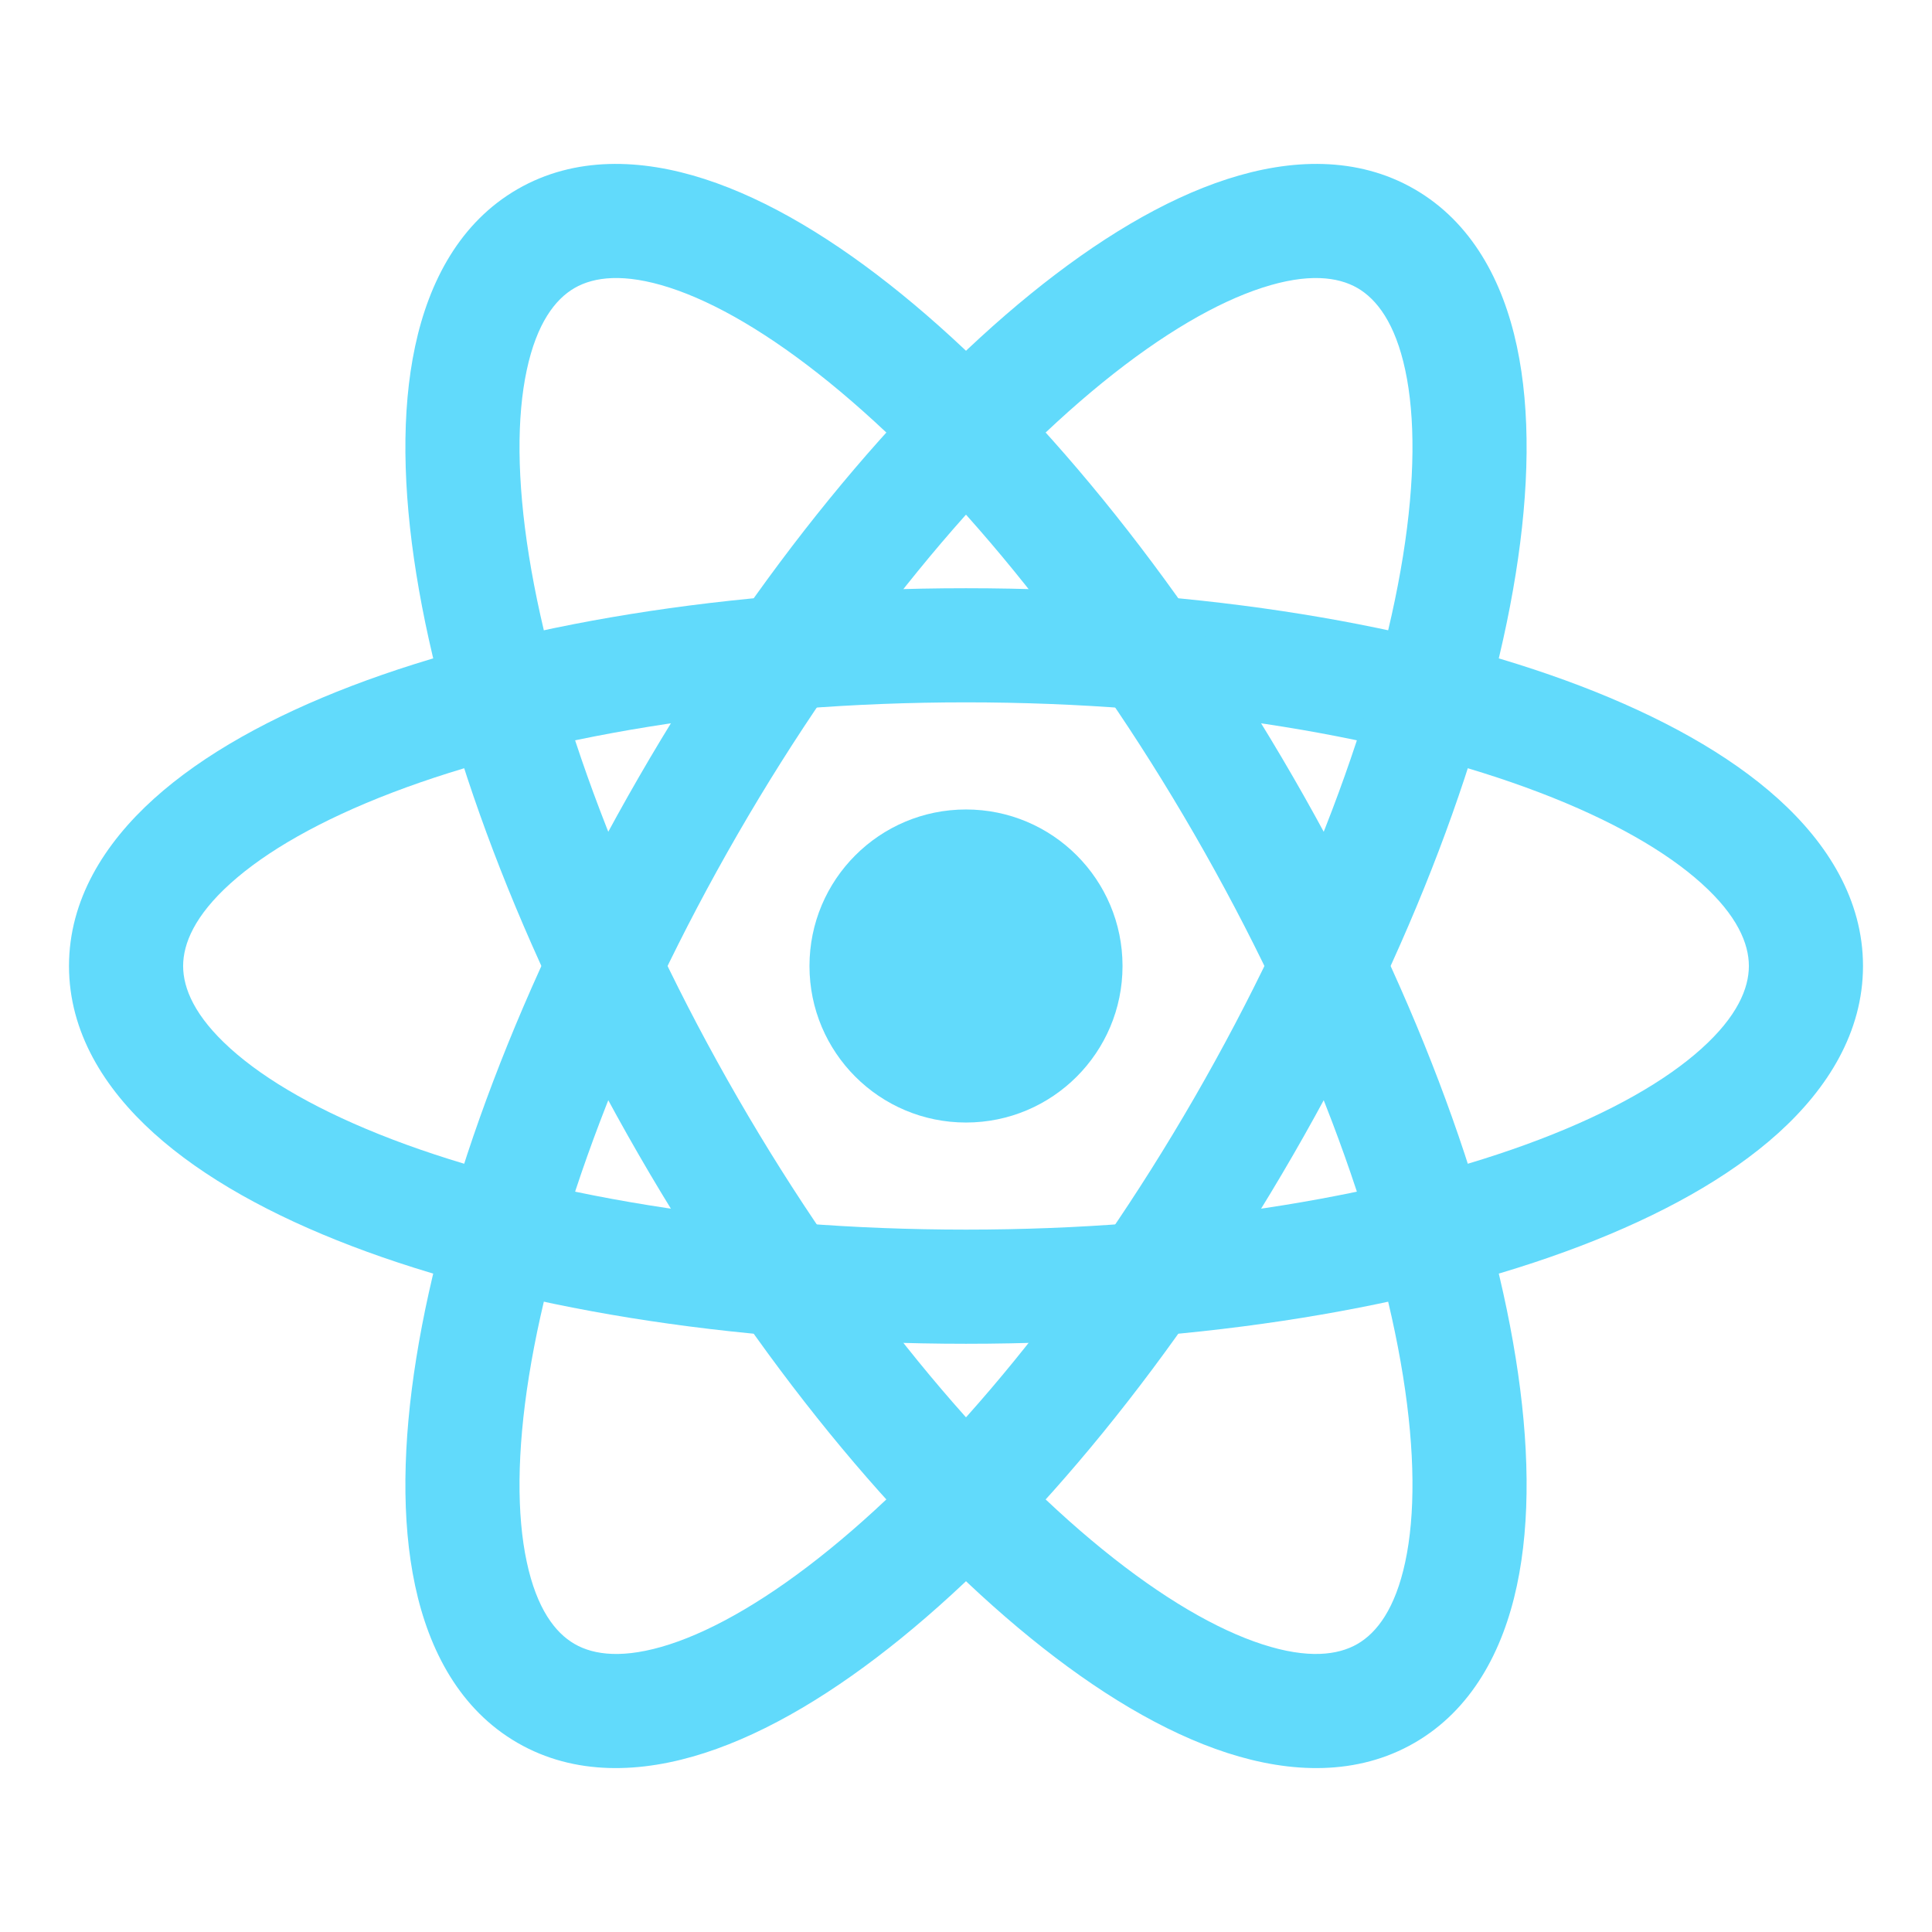 <svg width="56" height="56" viewBox="0 0 56 56" fill="none" xmlns="http://www.w3.org/2000/svg">
<path d="M28 32.537C30.506 32.537 32.537 30.506 32.537 28C32.537 25.494 30.506 23.463 28 23.463C25.494 23.463 23.463 25.494 23.463 28C23.463 30.506 25.494 32.537 28 32.537Z" fill="#61DAFB"/>
<path fill-rule="evenodd" clip-rule="evenodd" d="M6.676 25.61C5.648 26.537 5.308 27.348 5.308 28C5.308 28.652 5.648 29.463 6.676 30.39C7.703 31.318 9.283 32.229 11.375 33.028C15.549 34.621 21.426 35.641 28 35.641C34.574 35.641 40.452 34.621 44.625 33.028C46.718 32.229 48.297 31.318 49.324 30.39C50.352 29.463 50.692 28.652 50.692 28C50.692 27.348 50.352 26.537 49.324 25.61C48.297 24.682 46.718 23.771 44.625 22.972C40.452 21.379 34.574 20.358 28 20.358C21.426 20.358 15.549 21.379 11.375 22.972C9.283 23.771 7.703 24.682 6.676 25.61ZM10.195 19.881C14.833 18.111 21.128 17.05 28 17.05C34.872 17.05 41.167 18.111 45.805 19.881C48.118 20.765 50.104 21.857 51.541 23.154C52.977 24.451 54 26.085 54 28C54 29.915 52.977 31.549 51.541 32.846C50.104 34.143 48.118 35.235 45.805 36.118C41.167 37.889 34.872 38.95 28 38.95C21.128 38.95 14.833 37.889 10.195 36.118C7.882 35.235 5.896 34.143 4.459 32.846C3.022 31.549 2 29.915 2 28C2 26.085 3.022 24.451 4.459 23.154C5.896 21.857 7.882 20.765 10.195 19.881Z" fill="#61DAFB"/>
<path fill-rule="evenodd" clip-rule="evenodd" d="M19.408 8.337C18.091 7.911 17.219 8.022 16.654 8.348C16.089 8.675 15.557 9.374 15.268 10.728C14.978 12.081 14.979 13.905 15.333 16.116C16.04 20.527 18.095 26.127 21.382 31.821C24.669 37.514 28.492 42.094 31.958 44.911C33.697 46.324 35.275 47.236 36.592 47.662C37.909 48.089 38.781 47.978 39.346 47.651C39.911 47.325 40.443 46.626 40.732 45.272C41.022 43.919 41.021 42.095 40.667 39.884C39.96 35.473 37.905 29.873 34.618 24.179C31.331 18.486 27.508 13.906 24.041 11.088C22.303 9.676 20.725 8.763 19.408 8.337ZM26.128 8.521C29.981 11.652 34.047 16.574 37.483 22.525C40.919 28.476 43.148 34.458 43.933 39.36C44.325 41.805 44.372 44.071 43.967 45.964C43.563 47.856 42.658 49.559 41 50.517C39.342 51.474 37.415 51.406 35.574 50.81C33.732 50.214 31.793 49.041 29.872 47.479C26.019 44.348 21.953 39.426 18.517 33.475C15.081 27.524 12.852 21.541 12.067 16.639C11.675 14.194 11.628 11.928 12.033 10.036C12.437 8.143 13.342 6.441 15 5.483C16.658 4.526 18.585 4.594 20.426 5.19C22.268 5.785 24.207 6.959 26.128 8.521Z" fill="#61DAFB"/>
<path fill-rule="evenodd" clip-rule="evenodd" d="M40.732 10.728C40.443 9.374 39.911 8.675 39.346 8.348C38.781 8.022 37.909 7.911 36.592 8.338C35.275 8.764 33.697 9.676 31.958 11.088C28.492 13.906 24.669 18.486 21.382 24.179C18.095 29.873 16.04 35.473 15.333 39.884C14.979 42.096 14.978 43.919 15.268 45.272C15.557 46.626 16.089 47.325 16.654 47.651C17.219 47.978 18.091 48.089 19.408 47.663C20.725 47.236 22.303 46.324 24.042 44.911C27.508 42.094 31.331 37.514 34.618 31.821C37.905 26.127 39.96 20.527 40.667 16.116C41.021 13.905 41.022 12.081 40.732 10.728ZM43.933 16.64C43.148 21.541 40.919 27.524 37.483 33.475C34.047 39.426 29.981 44.348 26.128 47.479C24.207 49.041 22.268 50.215 20.426 50.81C18.585 51.406 16.658 51.474 15 50.517C13.342 49.559 12.437 47.856 12.033 45.964C11.628 44.071 11.675 41.806 12.067 39.361C12.852 34.459 15.081 28.476 18.517 22.525C21.953 16.574 26.019 11.652 29.872 8.521C31.793 6.959 33.732 5.785 35.574 5.19C37.415 4.594 39.342 4.526 41 5.483C42.658 6.441 43.563 8.144 43.967 10.036C44.372 11.929 44.325 14.194 43.933 16.64Z" fill="#61DAFB"/>
</svg>
